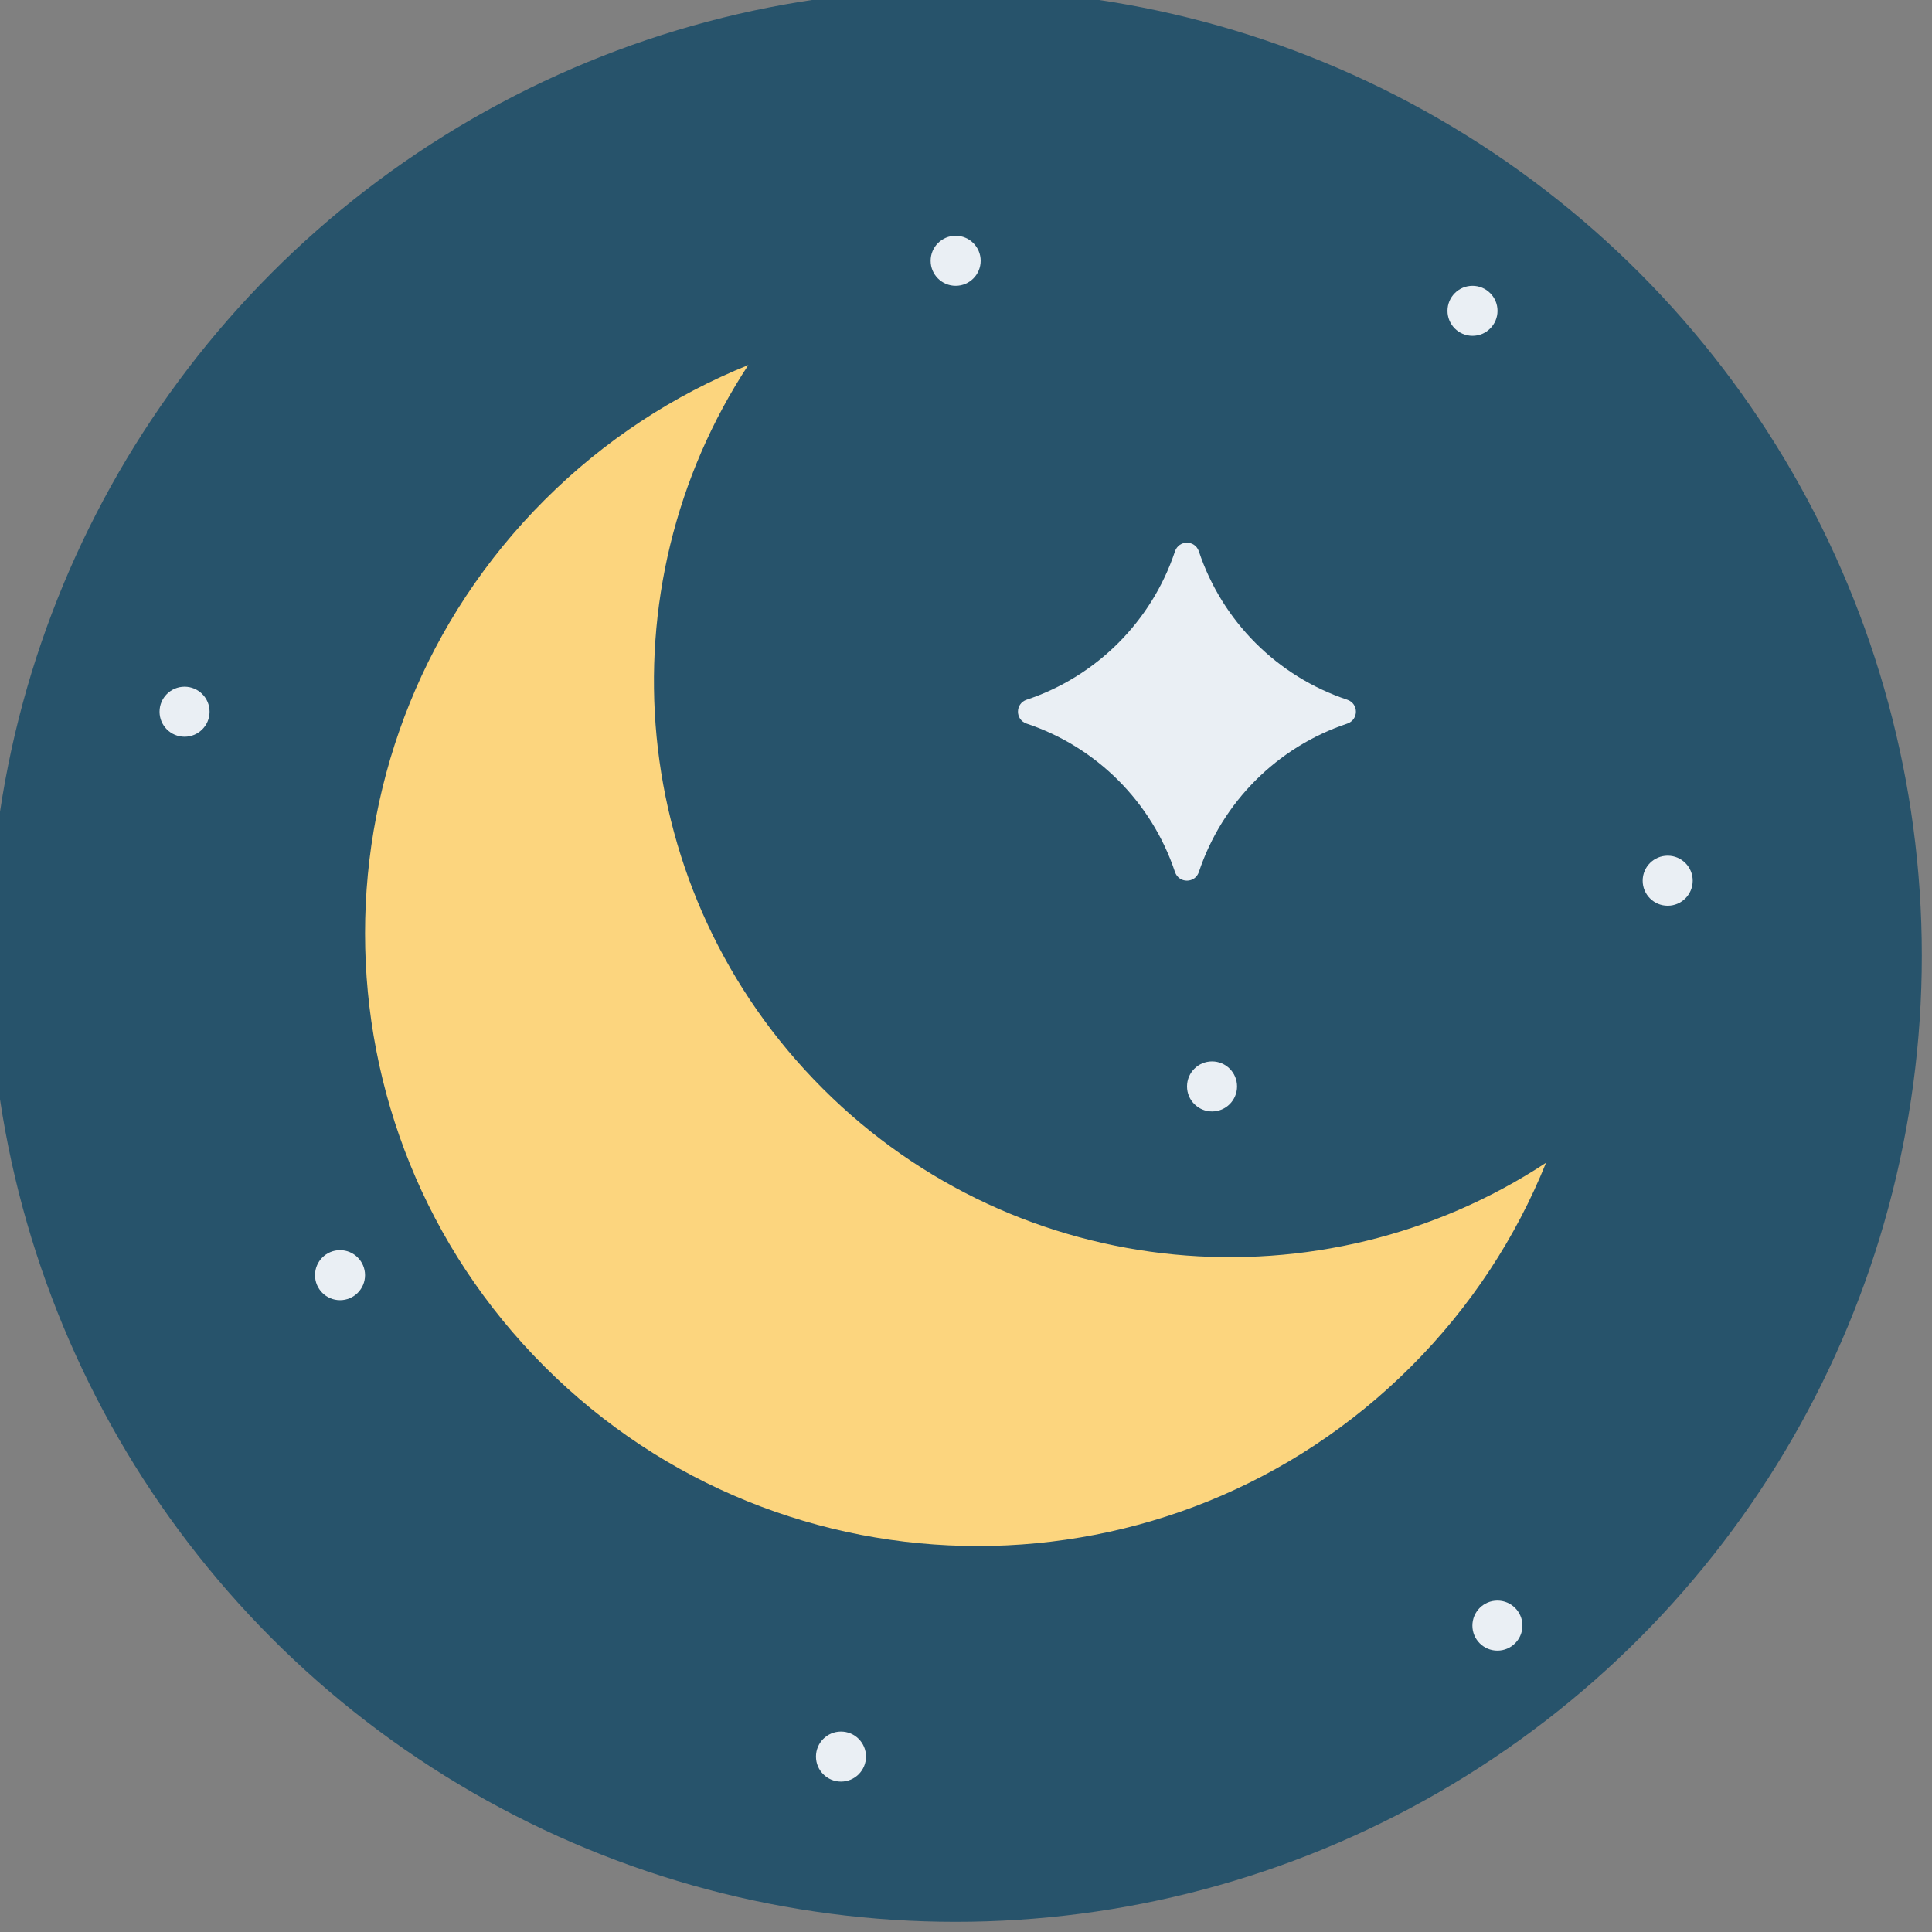 <?xml version="1.0" encoding="UTF-8" standalone="no" ?>
<!DOCTYPE svg PUBLIC "-//W3C//DTD SVG 1.1//EN" "http://www.w3.org/Graphics/SVG/1.1/DTD/svg11.dtd">
<svg xmlns="http://www.w3.org/2000/svg" xmlns:xlink="http://www.w3.org/1999/xlink" version="1.1" width="350" height="350" viewBox="0 0 350 350" xml:space="preserve">
<rect x="0" y="0" width="350" height="350" fill="#808080" stroke="none"/>
<desc>Created with Fabric.js 1.7.22</desc>
<defs>
</defs>
<g id="icon" style="stroke: none; stroke-width: 1; stroke-dasharray: none; stroke-linecap: butt; stroke-linejoin: miter; stroke-miterlimit: 10; fill: none; fill-rule: nonzero; opacity: 1;" transform="translate(-1.944 -1.944) scale(3.89 3.89)" >
	<circle cx="45" cy="45" r="45" style="stroke: none; stroke-width: 1; stroke-dasharray: none; stroke-linecap: butt; stroke-linejoin: miter; stroke-miterlimit: 10; fill: rgb(39,83,107); fill-rule: nonzero; opacity: 1;" transform="  matrix(1 0 0 1 0 0) "/>
	<path d="M 38.81 51.19 c -9.155 -9.155 -10.308 -23.282 -3.46 -33.69 c -3.454 1.393 -6.692 3.488 -9.492 6.288 c -11.144 11.144 -11.144 29.211 0 40.354 s 29.211 11.144 40.354 0 c 2.8 -2.8 4.895 -6.037 6.288 -9.492 C 62.092 61.499 47.965 60.346 38.81 51.19 z" style="stroke: none; stroke-width: 1; stroke-dasharray: none; stroke-linecap: butt; stroke-linejoin: miter; stroke-miterlimit: 10; fill: rgb(252,213,126); fill-rule: nonzero; opacity: 1;" transform=" matrix(1 0 0 1 0 0) " stroke-linecap="round" />
	<path d="M 55.218 41.106 c -1.083 -3.251 -3.654 -5.822 -6.905 -6.906 c -0.542 -0.181 -0.542 -0.934 0 -1.115 c 3.251 -1.083 5.822 -3.654 6.905 -6.905 c 0.181 -0.542 0.934 -0.542 1.115 0 c 1.083 3.251 3.654 5.822 6.906 6.905 c 0.542 0.18 0.542 0.934 0 1.115 c -3.251 1.083 -5.822 3.655 -6.906 6.906 C 56.153 41.648 55.399 41.648 55.218 41.106 z" style="stroke: none; stroke-width: 1; stroke-dasharray: none; stroke-linecap: butt; stroke-linejoin: miter; stroke-miterlimit: 10; fill: rgb(234,239,244); fill-rule: nonzero; opacity: 1;" transform=" matrix(1 0 0 1 0 0) " stroke-linecap="round" />
	<circle cx="78.165" cy="41.515" r="1.165" style="stroke: none; stroke-width: 1; stroke-dasharray: none; stroke-linecap: butt; stroke-linejoin: miter; stroke-miterlimit: 10; fill: rgb(234,239,244); fill-rule: nonzero; opacity: 1;" transform="  matrix(1 0 0 1 0 0) "/>
	<circle cx="39.665" cy="82.305" r="1.165" style="stroke: none; stroke-width: 1; stroke-dasharray: none; stroke-linecap: butt; stroke-linejoin: miter; stroke-miterlimit: 10; fill: rgb(234,239,244); fill-rule: nonzero; opacity: 1;" transform="  matrix(1 0 0 1 0 0) "/>
	<circle cx="45.005" cy="12.645" r="1.165" style="stroke: none; stroke-width: 1; stroke-dasharray: none; stroke-linecap: butt; stroke-linejoin: miter; stroke-miterlimit: 10; fill: rgb(234,239,244); fill-rule: nonzero; opacity: 1;" transform="  matrix(1 0 0 1 0 0) "/>
	<circle cx="56.945" cy="51.095" r="1.165" style="stroke: none; stroke-width: 1; stroke-dasharray: none; stroke-linecap: butt; stroke-linejoin: miter; stroke-miterlimit: 10; fill: rgb(234,239,244); fill-rule: nonzero; opacity: 1;" transform="  matrix(1 0 0 1 0 0) "/>
	<circle cx="9.095" cy="33.645" r="1.165" style="stroke: none; stroke-width: 1; stroke-dasharray: none; stroke-linecap: butt; stroke-linejoin: miter; stroke-miterlimit: 10; fill: rgb(234,239,244); fill-rule: nonzero; opacity: 1;" transform="  matrix(1 0 0 1 0 0) "/>
	<circle cx="70.235" cy="76.205" r="1.165" style="stroke: none; stroke-width: 1; stroke-dasharray: none; stroke-linecap: butt; stroke-linejoin: miter; stroke-miterlimit: 10; fill: rgb(234,239,244); fill-rule: nonzero; opacity: 1;" transform="  matrix(1 0 0 1 0 0) "/>
	<circle cx="69.075" cy="14.975" r="1.165" style="stroke: none; stroke-width: 1; stroke-dasharray: none; stroke-linecap: butt; stroke-linejoin: miter; stroke-miterlimit: 10; fill: rgb(234,239,244); fill-rule: nonzero; opacity: 1;" transform="  matrix(1 0 0 1 0 0) "/>
	<circle cx="16.335" cy="59.885" r="1.165" style="stroke: none; stroke-width: 1; stroke-dasharray: none; stroke-linecap: butt; stroke-linejoin: miter; stroke-miterlimit: 10; fill: rgb(234,239,244); fill-rule: nonzero; opacity: 1;" transform="  matrix(1 0 0 1 0 0) "/>
</g>
</svg>